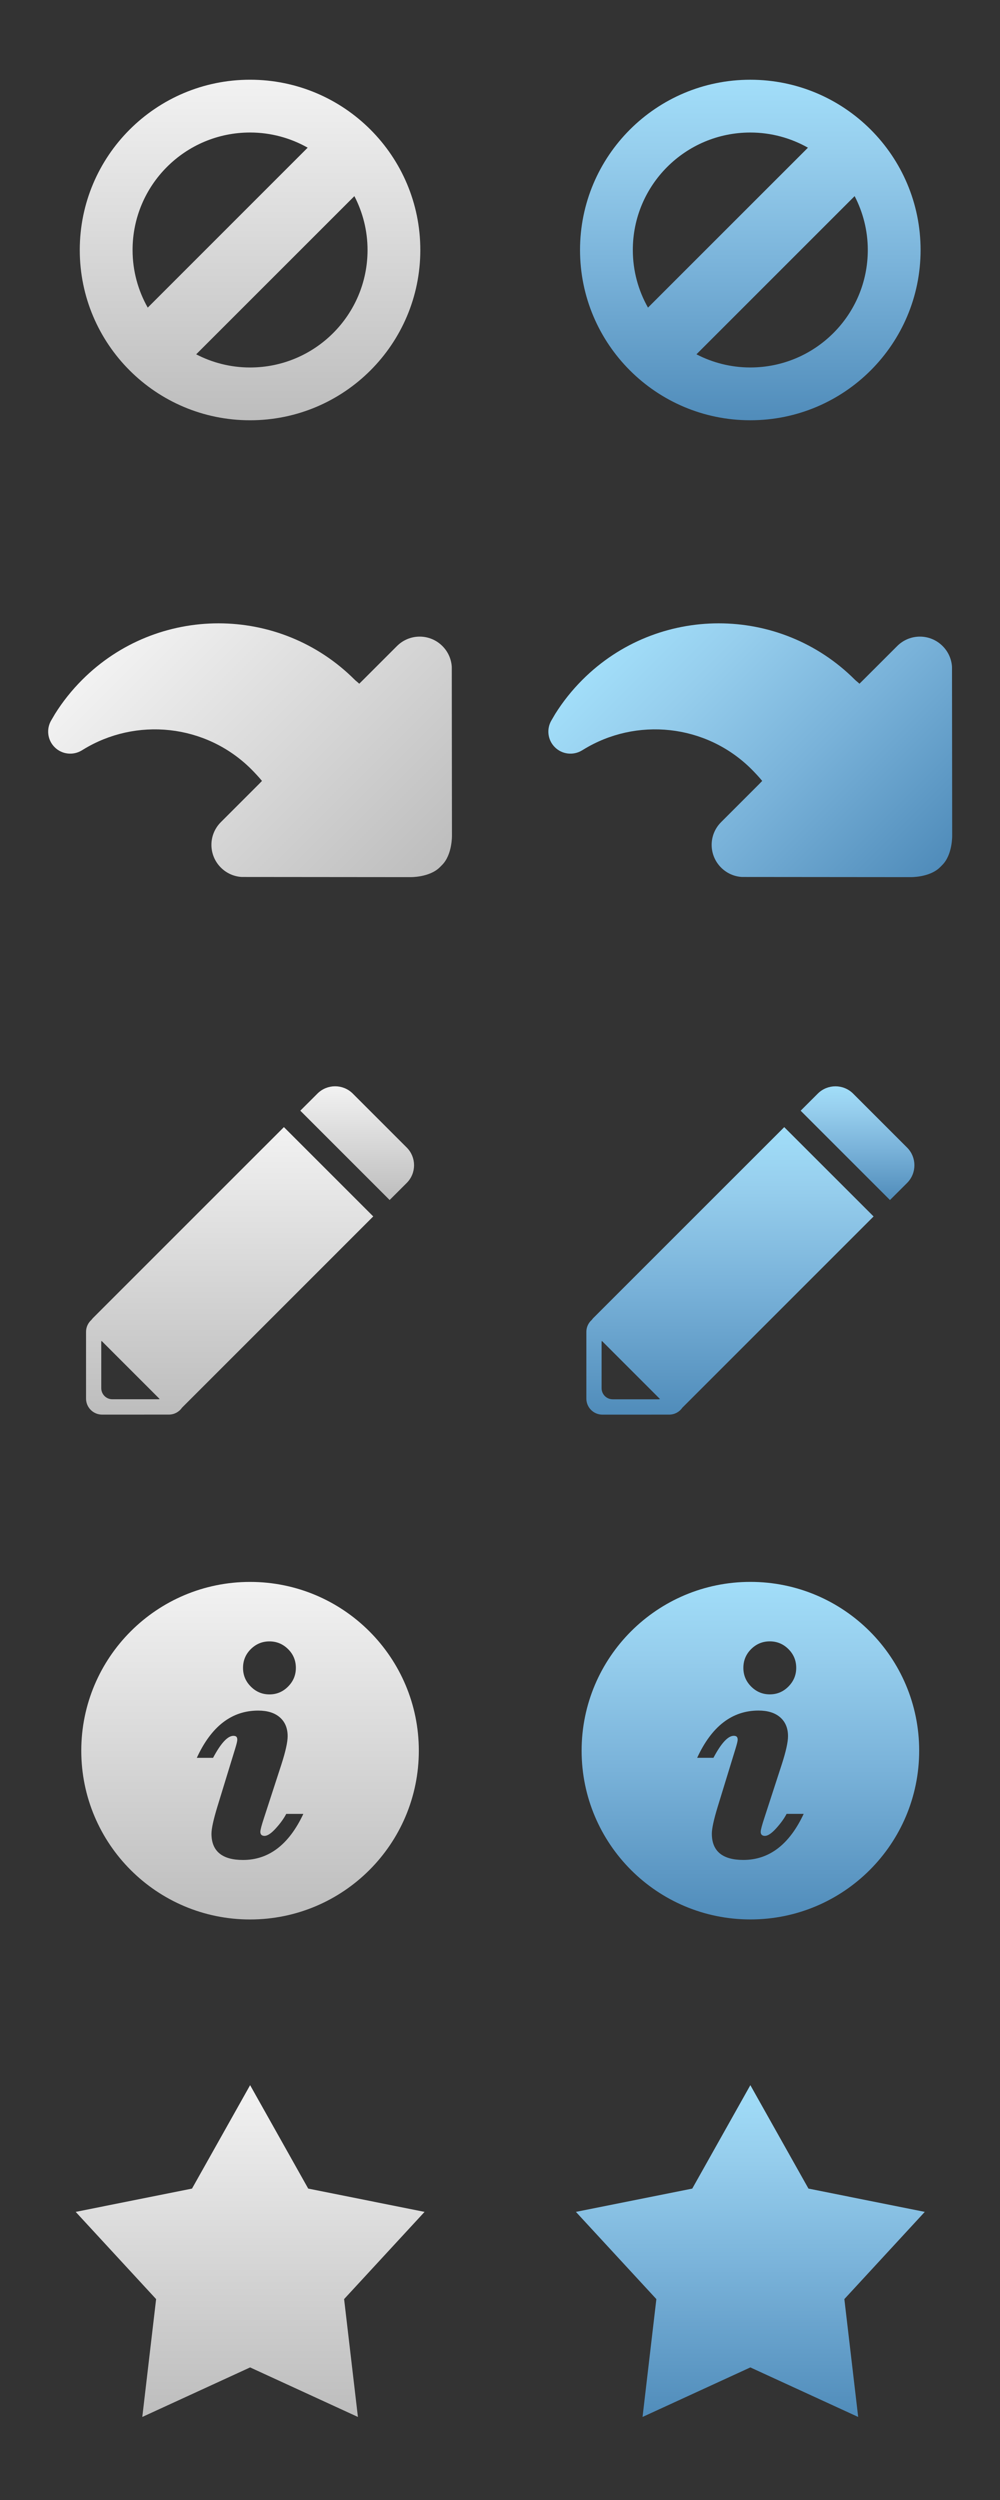 <?xml version="1.0" encoding="utf-8"?>
<!-- Generator: Adobe Illustrator 15.1.0, SVG Export Plug-In  -->
<!DOCTYPE svg PUBLIC "-//W3C//DTD SVG 1.1//EN" "http://www.w3.org/Graphics/SVG/1.1/DTD/svg11.dtd">
<svg version="1.1"
	 xmlns="http://www.w3.org/2000/svg" xmlns:xlink="http://www.w3.org/1999/xlink" xmlns:a="http://ns.adobe.com/AdobeSVGViewerExtensions/3.0/"
	 x="0px" y="0px" width="6em" height="15em" viewBox="-3.275 -5.421 68 170"
	 overflow="visible" enable-background="new -3.275 -5.421 68 170" xml:space="preserve">
<rect x="-3.275" y="-5.421" width="68" height="170" fill="#333333" stroke="none"/>
<defs>
</defs>
<linearGradient id="SVGID_1_" gradientUnits="userSpaceOnUse" x1="158.667" y1="256.899" x2="158.667" y2="279.461" gradientTransform="matrix(1 0 0 1 -144.934 -120.529)">
	<stop  offset="0" style="stop-color:#F2F2F2"/>
	<stop  offset="1" style="stop-color:#BDBDBD"/>
</linearGradient>
<polygon fill="url(#SVGID_1_)" points="13.733,136.37 17.683,143.403 25.595,144.987 20.124,150.918 21.063,158.932 13.733,155.563 
	6.401,158.932 7.341,150.918 1.872,144.987 9.782,143.403 "/>
<linearGradient id="SVGID_2_" gradientUnits="userSpaceOnUse" x1="192.682" y1="256.899" x2="192.682" y2="279.461" gradientTransform="matrix(1 0 0 1 -144.934 -120.529)">
	<stop  offset="0" style="stop-color:#A2DEF9"/>
	<stop  offset="0.213" style="stop-color:#96CEED"/>
	<stop  offset="0.557" style="stop-color:#79B2D9"/>
	<stop  offset="0.989" style="stop-color:#518DBB"/>
	<stop  offset="1" style="stop-color:#508CBA"/>
</linearGradient>
<polygon fill="url(#SVGID_2_)" points="47.749,136.37 51.7,143.403 59.61,144.987 54.141,150.918 55.081,158.932 47.749,155.563 
	40.418,158.932 41.358,150.918 35.887,144.987 43.799,143.403 "/>
<linearGradient id="SVGID_3_" gradientUnits="userSpaceOnUse" x1="158.663" y1="120.529" x2="158.663" y2="143.687" gradientTransform="matrix(1 0 0 1 -144.934 -120.529)">
	<stop  offset="0" style="stop-color:#F2F2F2"/>
	<stop  offset="1" style="stop-color:#BDBDBD"/>
</linearGradient>
<path fill="url(#SVGID_3_)" d="M13.729,0C7.333,0,2.149,5.184,2.149,11.58c0,6.395,5.184,11.578,11.58,11.578
	c6.395,0,11.578-5.184,11.578-11.578S20.124,0,13.729,0z M13.729,3.59c1.424,0,2.76,0.377,3.918,1.031L6.771,15.498
	c-0.654-1.158-1.031-2.492-1.031-3.918C5.739,7.166,9.315,3.59,13.729,3.59z M13.729,19.568c-1.322,0-2.566-0.326-3.664-0.895
	L20.823,7.916c0.568,1.098,0.895,2.342,0.895,3.664C21.718,15.992,18.142,19.568,13.729,19.568z"/>
<linearGradient id="SVGID_4_" gradientUnits="userSpaceOnUse" x1="192.679" y1="120.53" x2="192.679" y2="143.686" gradientTransform="matrix(1 0 0 1 -144.934 -120.529)">
	<stop  offset="0" style="stop-color:#A2DEF9"/>
	<stop  offset="0.213" style="stop-color:#96CEED"/>
	<stop  offset="0.557" style="stop-color:#79B2D9"/>
	<stop  offset="0.989" style="stop-color:#518DBB"/>
	<stop  offset="1" style="stop-color:#508CBA"/>
</linearGradient>
<path fill="url(#SVGID_4_)" d="M47.745,0.001c-6.395,0-11.578,5.184-11.578,11.578s5.184,11.578,11.578,11.578
	s11.58-5.184,11.58-11.578S54.139,0.001,47.745,0.001z M47.745,3.591c1.426,0,2.762,0.377,3.92,1.031L40.788,15.497
	c-0.654-1.158-1.031-2.492-1.031-3.918C39.756,7.165,43.333,3.591,47.745,3.591z M47.745,19.567c-1.32,0-2.564-0.326-3.662-0.895
	L54.84,7.915c0.568,1.098,0.895,2.342,0.895,3.664C55.735,15.991,52.157,19.567,47.745,19.567z"/>
<linearGradient id="SVGID_5_" gradientUnits="userSpaceOnUse" x1="3.66" y1="85.521" x2="29.869" y2="85.521" gradientTransform="matrix(0.707 0.707 -0.707 0.707 65.281 -27.339)">
	<stop  offset="0" style="stop-color:#F2F2F2"/>
	<stop  offset="1" style="stop-color:#BDBDBD"/>
</linearGradient>
<path fill="url(#SVGID_5_)" d="M2.367,45.558c3.585-2.214,8.348-1.769,11.456,1.339c0.227,0.228,0.519,0.541,0.717,0.785
	l-0.215,0.222l-2.581,2.581c-0.857,0.856-0.855,2.235-0.001,3.089c0.394,0.395,0.9,0.608,1.414,0.639l11.457,0.011
	c0,0,1.31,0.035,2.02-0.673l0.15-0.151c0.708-0.708,0.674-2.02,0.674-2.02l-0.012-11.456c-0.031-0.514-0.244-1.02-0.638-1.414
	c-0.855-0.854-2.233-0.856-3.091,0.002l-2.226,2.226l-0.338,0.335c-0.086-0.091-0.215-0.179-0.305-0.269
	c-5.117-5.117-13.414-5.118-18.532,0c-0.717,0.717-1.334,1.496-1.851,2.322l-0.257,0.438c-0.34,0.576-0.264,1.329,0.231,1.824
	c0.497,0.497,1.254,0.572,1.83,0.229L2.367,45.558z"/>
<linearGradient id="SVGID_6_" gradientUnits="userSpaceOnUse" x1="27.713" y1="61.468" x2="53.922" y2="61.468" gradientTransform="matrix(0.707 0.707 -0.707 0.707 65.281 -27.339)">
	<stop  offset="0" style="stop-color:#A2DEF9"/>
	<stop  offset="0.213" style="stop-color:#96CEED"/>
	<stop  offset="0.557" style="stop-color:#79B2D9"/>
	<stop  offset="0.989" style="stop-color:#518DBB"/>
	<stop  offset="1" style="stop-color:#508CBA"/>
</linearGradient>
<path fill="url(#SVGID_6_)" d="M36.383,45.558c3.584-2.214,8.348-1.769,11.455,1.339c0.227,0.228,0.52,0.541,0.717,0.785
	l-0.215,0.222l-2.58,2.581c-0.857,0.856-0.855,2.235-0.002,3.089c0.395,0.395,0.9,0.608,1.414,0.639l11.457,0.011
	c0,0,1.311,0.035,2.02-0.673l0.15-0.151c0.709-0.708,0.674-2.02,0.674-2.02l-0.012-11.456c-0.031-0.514-0.244-1.02-0.639-1.414
	c-0.854-0.854-2.232-0.856-3.09,0.002l-2.227,2.226l-0.338,0.335c-0.086-0.091-0.215-0.179-0.305-0.269
	c-5.115-5.117-13.414-5.118-18.531,0c-0.717,0.717-1.334,1.496-1.852,2.322l-0.256,0.438c-0.342,0.576-0.266,1.329,0.23,1.824
	c0.496,0.497,1.254,0.572,1.83,0.229L36.383,45.558z"/>
<linearGradient id="SVGID_7_" gradientUnits="userSpaceOnUse" x1="165.948" y1="188.975" x2="165.948" y2="196.709" gradientTransform="matrix(1 0 0 1 -144.934 -120.529)">
	<stop  offset="0" style="stop-color:#F2F2F2"/>
	<stop  offset="1" style="stop-color:#BDBDBD"/>
</linearGradient>
<path fill="url(#SVGID_7_)" d="M24.383,72.612l-3.668-3.668c-0.665-0.664-1.741-0.664-2.405,0l-1.164,1.162l6.074,6.074l1.163-1.162
	C25.047,74.354,25.047,73.276,24.383,72.612z"/>
<linearGradient id="SVGID_8_" gradientUnits="userSpaceOnUse" x1="157.275" y1="191.75" x2="157.275" y2="211.301" gradientTransform="matrix(1 0 0 1 -144.934 -120.529)">
	<stop  offset="0" style="stop-color:#F2F2F2"/>
	<stop  offset="1" style="stop-color:#BDBDBD"/>
</linearGradient>
<path fill="url(#SVGID_8_)" d="M16.031,71.222l-13.001,13c-0.033,0.035-0.054,0.07-0.083,0.104c-0.226,0.201-0.371,0.49-0.371,0.814
	v4.543c0,0.602,0.488,1.088,1.089,1.09l4.542-0.002c0.375,0,0.703-0.188,0.9-0.475l12.999-13L16.031,71.222z M7.501,89.729H4.363
	c-0.415,0-0.751-0.336-0.752-0.752v-3.139c0-0.029,0.013-0.055,0.017-0.082l3.956,3.957C7.556,89.715,7.531,89.729,7.501,89.729z"/>
<linearGradient id="SVGID_9_" gradientUnits="userSpaceOnUse" x1="199.97" y1="188.977" x2="199.97" y2="196.711" gradientTransform="matrix(1 0 0 1 -144.934 -120.529)">
	<stop  offset="0" style="stop-color:#A2DEF9"/>
	<stop  offset="0.213" style="stop-color:#96CEED"/>
	<stop  offset="0.557" style="stop-color:#79B2D9"/>
	<stop  offset="0.989" style="stop-color:#518DBB"/>
	<stop  offset="1" style="stop-color:#508CBA"/>
</linearGradient>
<path fill="url(#SVGID_9_)" d="M58.407,72.614l-3.668-3.668c-0.666-0.664-1.742-0.664-2.406,0l-1.164,1.162l6.074,6.074l1.164-1.162
	C59.071,74.356,59.071,73.278,58.407,72.614z"/>
<linearGradient id="SVGID_10_" gradientUnits="userSpaceOnUse" x1="191.297" y1="191.752" x2="191.297" y2="211.303" gradientTransform="matrix(1 0 0 1 -144.934 -120.529)">
	<stop  offset="0" style="stop-color:#A2DEF9"/>
	<stop  offset="0.213" style="stop-color:#96CEED"/>
	<stop  offset="0.557" style="stop-color:#79B2D9"/>
	<stop  offset="0.989" style="stop-color:#518DBB"/>
	<stop  offset="1" style="stop-color:#508CBA"/>
</linearGradient>
<path fill="url(#SVGID_10_)" d="M50.053,71.224l-13.002,13c-0.033,0.035-0.053,0.07-0.082,0.104
	c-0.227,0.201-0.371,0.49-0.371,0.814v4.543c0,0.602,0.488,1.088,1.088,1.09l4.543-0.002c0.375,0,0.703-0.188,0.9-0.475l13-13
	L50.053,71.224z M41.524,89.731h-3.139c-0.414,0-0.75-0.336-0.752-0.752V85.84c0-0.029,0.014-0.055,0.018-0.082l3.955,3.957
	C41.579,89.717,41.553,89.731,41.524,89.731z"/>
<linearGradient id="SVGID_11_" gradientUnits="userSpaceOnUse" x1="13.728" y1="102.149" x2="13.728" y2="125.102">
	<stop  offset="0" style="stop-color:#F2F2F2"/>
	<stop  offset="1" style="stop-color:#BDBDBD"/>
</linearGradient>
<path fill="url(#SVGID_11_)" d="M13.729,102.149c-6.339,0-11.477,5.139-11.477,11.477s5.138,11.477,11.477,11.477
	s11.476-5.139,11.476-11.477S20.067,102.149,13.729,102.149z M13.78,106.719c0.354-0.35,0.775-0.525,1.268-0.525
	c0.49,0,0.912,0.176,1.266,0.525s0.53,0.775,0.53,1.277c0,0.492-0.177,0.916-0.53,1.27c-0.354,0.355-0.775,0.533-1.266,0.533
	c-0.492,0-0.914-0.178-1.268-0.533c-0.354-0.354-0.529-0.777-0.529-1.27C13.251,107.495,13.427,107.069,13.78,106.719z
	 M13.248,121.057c-0.71,0-1.245-0.15-1.604-0.449s-0.539-0.744-0.539-1.336c0-0.346,0.133-0.951,0.396-1.82l1.218-3.973
	c0.095-0.307,0.142-0.508,0.142-0.6s-0.021-0.158-0.062-0.201c-0.043-0.043-0.109-0.062-0.202-0.062
	c-0.392,0-0.853,0.498-1.384,1.496h-1.105c0.985-2.143,2.375-3.213,4.172-3.213c0.633,0,1.127,0.154,1.479,0.465
	c0.351,0.309,0.526,0.736,0.526,1.277c0,0.398-0.14,1.031-0.418,1.898l-1.184,3.641c-0.171,0.514-0.255,0.838-0.255,0.971
	c0,0.086,0.025,0.152,0.074,0.201c0.051,0.045,0.121,0.068,0.213,0.068c0.199,0,0.455-0.17,0.766-0.514
	c0.311-0.342,0.547-0.67,0.708-0.982h1.163C16.372,120.012,15.005,121.057,13.248,121.057z"/>
<linearGradient id="SVGID_12_" gradientUnits="userSpaceOnUse" x1="47.752" y1="102.147" x2="47.752" y2="125.1">
	<stop  offset="0" style="stop-color:#A2DEF9"/>
	<stop  offset="0.213" style="stop-color:#96CEED"/>
	<stop  offset="0.557" style="stop-color:#79B2D9"/>
	<stop  offset="0.989" style="stop-color:#518DBB"/>
	<stop  offset="1" style="stop-color:#508CBA"/>
</linearGradient>
<path fill="url(#SVGID_12_)" d="M47.752,102.147c-6.338,0-11.477,5.139-11.477,11.477c0,6.34,5.139,11.477,11.477,11.477
	s11.477-5.137,11.477-11.477C59.229,107.286,54.09,102.147,47.752,102.147z M47.803,106.717c0.354-0.35,0.775-0.525,1.268-0.525
	s0.914,0.176,1.266,0.525c0.354,0.352,0.531,0.777,0.531,1.277c0,0.492-0.178,0.916-0.531,1.271
	c-0.352,0.354-0.773,0.531-1.266,0.531s-0.914-0.178-1.268-0.531c-0.354-0.355-0.529-0.779-0.529-1.271
	C47.274,107.495,47.45,107.069,47.803,106.717z M47.272,121.055c-0.711,0-1.246-0.15-1.605-0.449
	c-0.357-0.299-0.537-0.744-0.537-1.336c0-0.346,0.131-0.951,0.395-1.82l1.219-3.973c0.094-0.307,0.143-0.508,0.143-0.598
	c0-0.094-0.021-0.16-0.064-0.203c-0.043-0.041-0.109-0.062-0.201-0.062c-0.393,0-0.854,0.498-1.383,1.496h-1.107
	c0.986-2.141,2.377-3.213,4.172-3.213c0.635,0,1.127,0.156,1.479,0.465c0.352,0.311,0.527,0.736,0.527,1.279
	c0,0.396-0.139,1.029-0.418,1.896l-1.184,3.641c-0.17,0.516-0.256,0.838-0.256,0.971c0,0.088,0.025,0.154,0.074,0.201
	c0.051,0.047,0.121,0.07,0.215,0.07c0.199,0,0.455-0.172,0.766-0.516c0.309-0.342,0.545-0.67,0.707-0.982h1.162
	C50.397,120.012,49.028,121.055,47.272,121.055z"/>
</svg>
